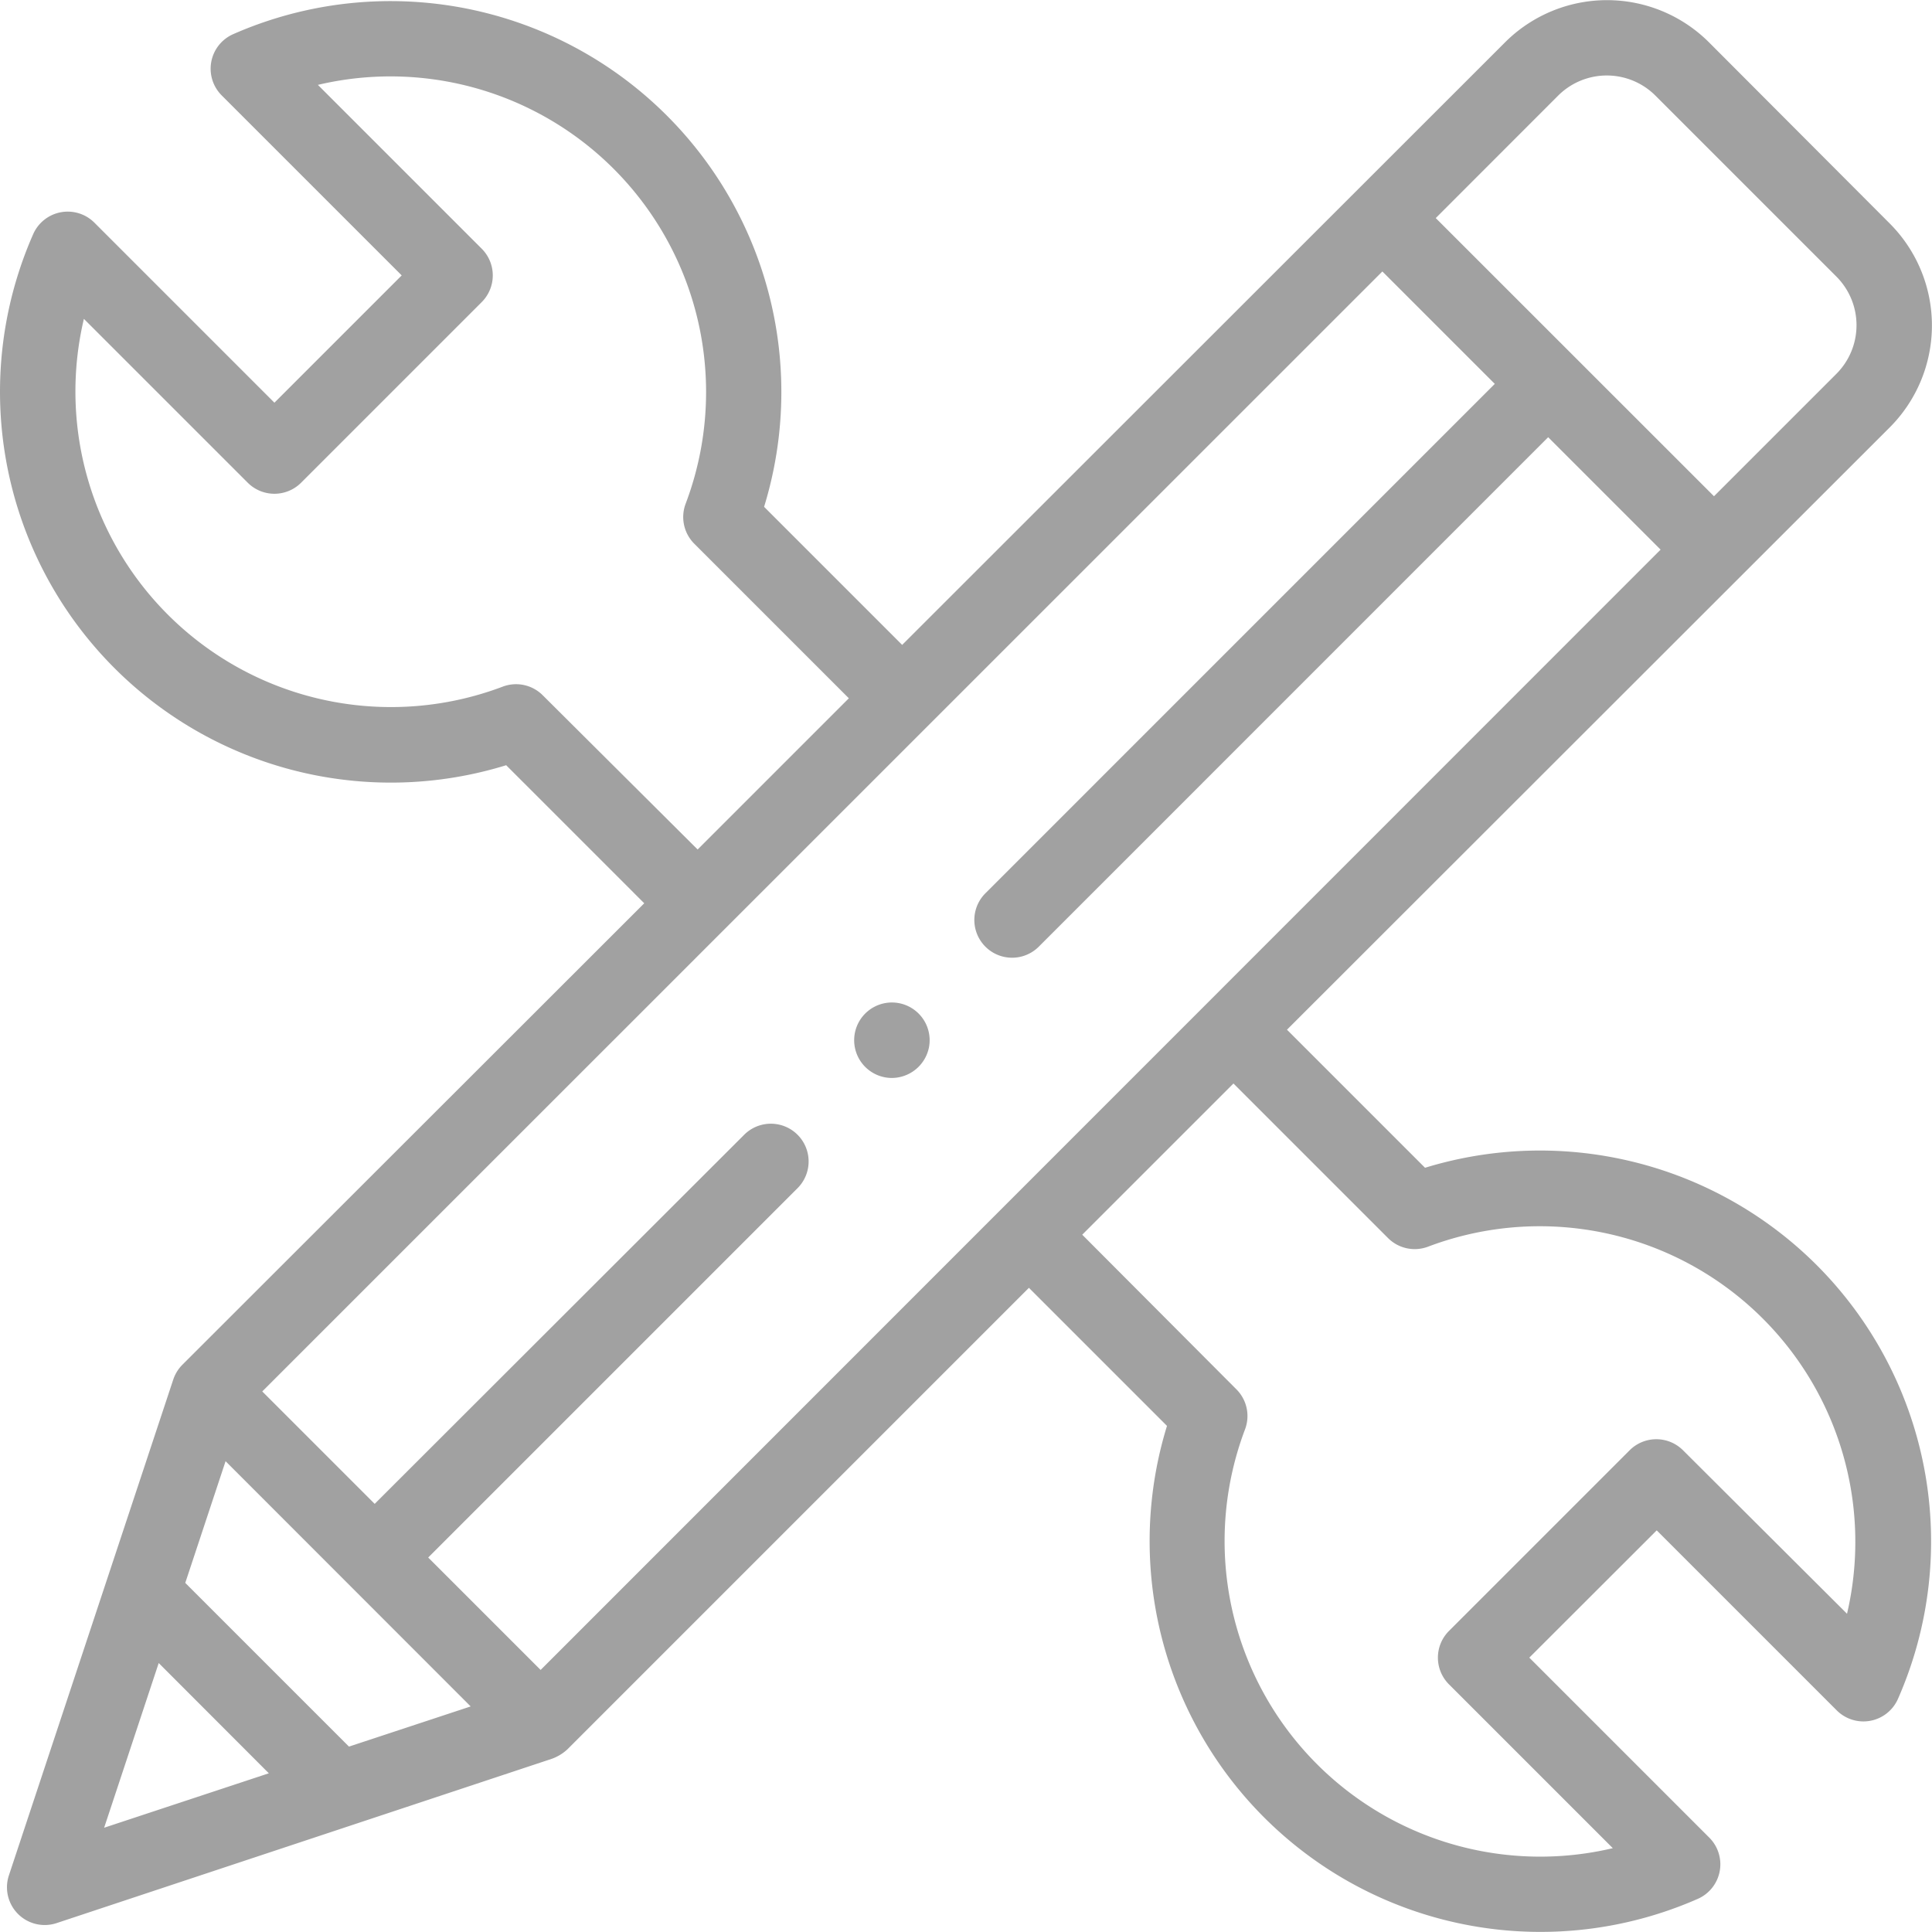 <svg xmlns="http://www.w3.org/2000/svg" width="29.386" height="29.386" viewBox="0 0 29.386 29.386"><defs><style>.a{fill:#a1a1a1;}</style></defs><g transform="translate(-0.001)"><g transform="translate(0.001 0)"><path class="a" d="M27.631,19.24a5.957,5.957,0,0,0-5.955-1.478l-2.1-2.1L28.745,6.5a2.195,2.195,0,0,0,0-3.1L25.994.643a2.195,2.195,0,0,0-3.1,0L13.723,9.809l-2.1-2.1A5.945,5.945,0,0,0,3.547.52a.574.574,0,0,0-.174.931L6.111,4.189,4.175,6.125,1.437,3.387a.574.574,0,0,0-.931.174A5.945,5.945,0,0,0,7.7,11.639l2.1,2.1L2.775,20.758a.58.58,0,0,0-.139.226l-2.5,7.542a.574.574,0,0,0,.725.725l7.535-2.5a.692.692,0,0,0,.234-.142l7.021-7.021,2.1,2.1a5.945,5.945,0,0,0,8.078,7.192A.574.574,0,0,0,26,27.951l-2.738-2.738L25.2,23.277l2.738,2.738a.574.574,0,0,0,.931-.174,5.945,5.945,0,0,0-1.237-6.6ZM23.7,1.455a1.047,1.047,0,0,1,1.481,0l2.751,2.751a1.047,1.047,0,0,1,0,1.481L26.071,7.548,21.839,3.317ZM8.256,10.575a.574.574,0,0,0-.609-.131A4.8,4.8,0,0,1,1.277,4.85L3.769,7.342a.574.574,0,0,0,.812,0L7.328,4.595a.574.574,0,0,0,0-.812L4.836,1.291a4.8,4.8,0,0,1,5.594,6.37.574.574,0,0,0,.131.609l2.351,2.351-2.3,2.3ZM1.585,27.8l.83-2.505L4.09,26.972Zm3.724-1.234-2.49-2.49.613-1.851L7.16,25.955ZM8.224,25.4l-1.71-1.71,5.618-5.618a.574.574,0,1,0-.812-.812L5.7,22.874l-1.71-1.71L21.027,4.129l.046.046,1.664,1.664-7.748,7.748a.574.574,0,1,0,.812.812L23.549,6.65l1.71,1.71ZM28.1,24.551,25.6,22.059a.574.574,0,0,0-.812,0l-2.748,2.748a.574.574,0,0,0,0,.812l2.492,2.492a4.8,4.8,0,0,1-5.594-6.37.574.574,0,0,0-.131-.609L16.462,18.78l2.3-2.3,2.351,2.351a.574.574,0,0,0,.609.131,4.8,4.8,0,0,1,6.37,5.594Z" transform="translate(-0.001 0)"/><g transform="translate(12.994 15.247)"><path class="a" d="M226.972,266.8a.574.574,0,1,1,.562-.462A.579.579,0,0,1,226.972,266.8Z" transform="translate(-226.399 -265.651)"/></g></g></g></svg>